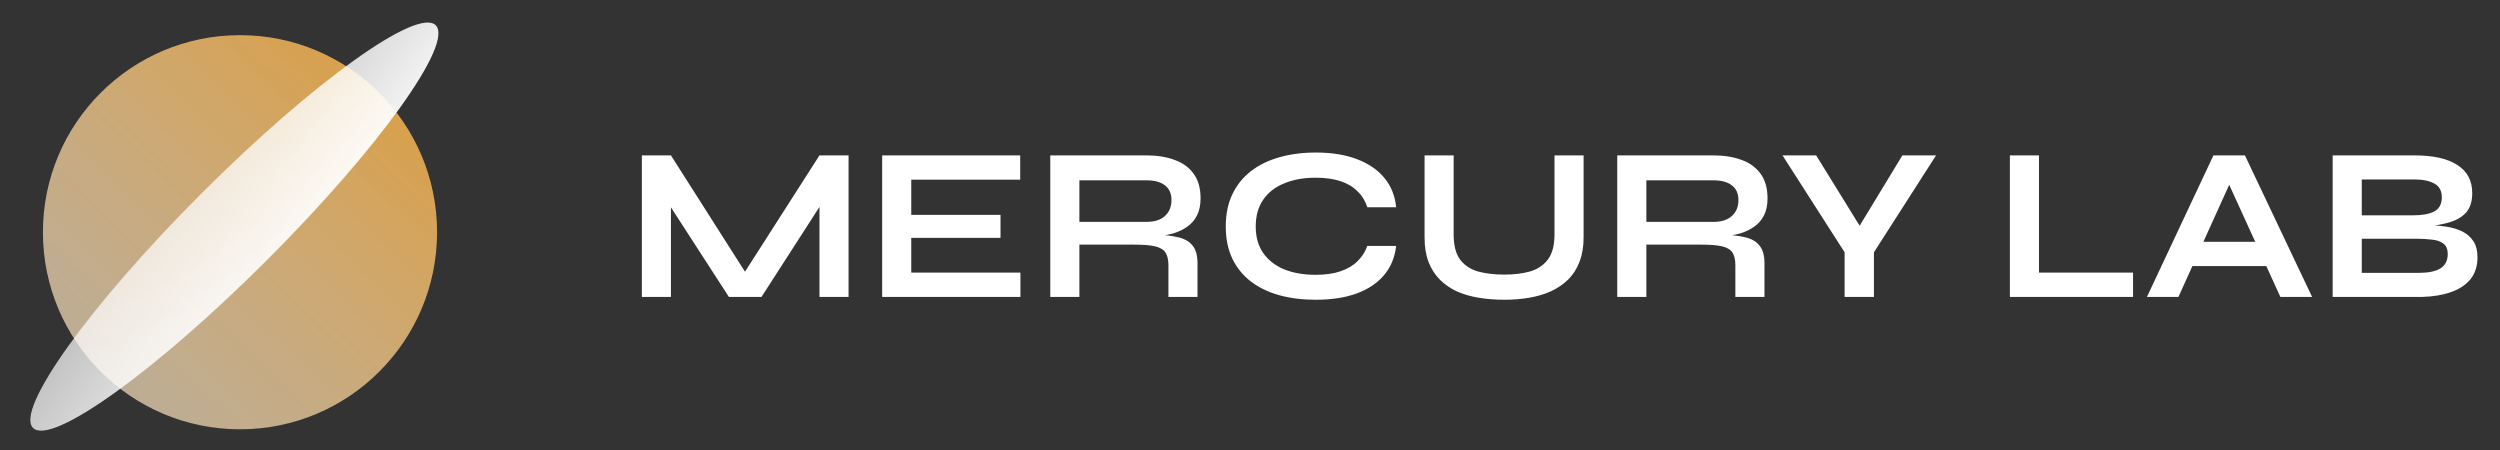 <svg width="150" height="27" viewBox="0 0 150 27" fill="none" xmlns="http://www.w3.org/2000/svg">
<rect x="0" y="0" width="150" height="27" fill="#333333" stroke="none"/>
<g clip-path="url(#clip0_99_1009)">
<path d="M14.399 25.758C20.93 25.758 26.224 20.464 26.224 13.933C26.224 7.403 20.93 2.109 14.399 2.109C7.869 2.109 2.575 7.403 2.575 13.933C2.575 20.464 7.869 25.758 14.399 25.758Z" fill="url(#paint0_linear_99_1009)"/>
<path d="M1.982 25.676C3.077 26.771 9.373 22.25 16.045 15.578C22.716 8.907 27.238 2.611 26.143 1.516C25.048 0.421 18.752 4.942 12.08 11.614C5.409 18.286 0.888 24.581 1.982 25.676Z" fill="url(#paint1_linear_99_1009)"/>
<path d="M45.112 16.949H44.286L49.168 9.323H50.914V17.815H49.168V11.646L49.588 11.764L45.69 17.815H43.734L39.836 11.79L40.256 11.672V17.815H38.511V9.323H40.256L45.112 16.949ZM54.676 14.271V16.358H61.225V17.815H52.93V9.323H61.212V10.78H54.676V12.893H60.031V14.271H54.676ZM63.017 17.815V9.323H68.779C69.436 9.323 70.004 9.415 70.486 9.599C70.976 9.774 71.356 10.054 71.627 10.439C71.899 10.815 72.034 11.3 72.034 11.896C72.034 12.298 71.964 12.639 71.824 12.919C71.684 13.199 71.487 13.427 71.234 13.602C70.989 13.777 70.704 13.912 70.38 14.009C70.057 14.096 69.711 14.153 69.344 14.179L69.16 14.074C69.772 14.083 70.275 14.135 70.669 14.232C71.063 14.319 71.356 14.486 71.549 14.73C71.75 14.967 71.85 15.321 71.85 15.794V17.815H70.105V15.912C70.105 15.588 70.048 15.339 69.934 15.164C69.821 14.98 69.615 14.853 69.317 14.783C69.029 14.713 68.609 14.678 68.057 14.678H64.763V17.815H63.017ZM64.763 13.313H68.779C69.269 13.313 69.641 13.195 69.895 12.959C70.157 12.722 70.289 12.403 70.289 12.001C70.289 11.615 70.157 11.322 69.895 11.121C69.641 10.92 69.269 10.819 68.779 10.819H64.763V13.313ZM83.77 14.757C83.692 15.439 83.451 16.021 83.048 16.502C82.646 16.983 82.099 17.351 81.408 17.605C80.717 17.859 79.894 17.985 78.94 17.985C78.144 17.985 77.413 17.894 76.748 17.71C76.092 17.526 75.523 17.25 75.042 16.883C74.57 16.515 74.202 16.061 73.94 15.518C73.677 14.967 73.546 14.324 73.546 13.589C73.546 12.854 73.677 12.21 73.94 11.659C74.202 11.108 74.57 10.649 75.042 10.281C75.523 9.905 76.092 9.625 76.748 9.441C77.413 9.249 78.144 9.152 78.94 9.152C79.894 9.152 80.717 9.284 81.408 9.546C82.108 9.809 82.659 10.185 83.061 10.675C83.464 11.156 83.7 11.742 83.77 12.434H82.038C81.924 12.066 81.732 11.751 81.46 11.489C81.198 11.217 80.856 11.012 80.436 10.872C80.016 10.732 79.518 10.662 78.94 10.662C78.223 10.662 77.593 10.775 77.05 11.003C76.508 11.222 76.088 11.55 75.79 11.987C75.493 12.416 75.344 12.95 75.344 13.589C75.344 14.219 75.493 14.748 75.79 15.177C76.088 15.605 76.508 15.934 77.05 16.161C77.593 16.38 78.223 16.489 78.94 16.489C79.518 16.489 80.012 16.419 80.423 16.279C80.843 16.139 81.185 15.938 81.447 15.675C81.719 15.413 81.915 15.107 82.038 14.757H83.77ZM93.27 14.061V9.323H95.016V14.245C95.016 14.805 94.932 15.295 94.766 15.715C94.609 16.135 94.381 16.489 94.084 16.778C93.786 17.067 93.436 17.303 93.034 17.487C92.64 17.662 92.207 17.789 91.734 17.867C91.27 17.946 90.78 17.985 90.264 17.985C89.73 17.985 89.223 17.946 88.742 17.867C88.26 17.789 87.819 17.662 87.416 17.487C87.022 17.303 86.681 17.067 86.392 16.778C86.103 16.489 85.876 16.135 85.71 15.715C85.552 15.295 85.474 14.805 85.474 14.245V9.323H87.219V14.061C87.219 14.726 87.35 15.234 87.613 15.584C87.875 15.925 88.234 16.161 88.689 16.292C89.153 16.415 89.678 16.476 90.264 16.476C90.833 16.476 91.34 16.415 91.787 16.292C92.242 16.161 92.6 15.925 92.863 15.584C93.134 15.234 93.27 14.726 93.27 14.061ZM97.035 17.815V9.323H102.797C103.453 9.323 104.021 9.415 104.503 9.599C104.992 9.774 105.373 10.054 105.645 10.439C105.916 10.815 106.052 11.3 106.052 11.896C106.052 12.298 105.982 12.639 105.842 12.919C105.701 13.199 105.504 13.427 105.251 13.602C105.006 13.777 104.721 13.912 104.398 14.009C104.074 14.096 103.729 14.153 103.361 14.179L103.177 14.074C103.79 14.083 104.293 14.135 104.687 14.232C105.081 14.319 105.373 14.486 105.566 14.73C105.767 14.967 105.868 15.321 105.868 15.794V17.815H104.122V15.912C104.122 15.588 104.065 15.339 103.952 15.164C103.837 14.98 103.632 14.853 103.335 14.783C103.046 14.713 102.626 14.678 102.075 14.678H98.781V17.815H97.035ZM98.781 13.313H102.797C103.286 13.313 103.658 13.195 103.912 12.959C104.175 12.722 104.306 12.403 104.306 12.001C104.306 11.615 104.175 11.322 103.912 11.121C103.658 10.92 103.286 10.819 102.797 10.819H98.781V13.313ZM116.164 9.323L112.436 15.137V17.815H110.677V15.137L106.95 9.323H108.971L112.108 14.402H111.058L114.142 9.323H116.164ZM122.339 9.323V16.358H127.983V17.815H120.593V9.323H122.339ZM130.929 15.964V14.507H136.547V15.964H130.929ZM128.816 17.815L132.806 9.323H134.696L138.726 17.815H136.822L133.331 10.163H134.171L130.706 17.815H128.816ZM139.96 17.815V9.323H144.856C145.993 9.323 146.856 9.515 147.441 9.9C148.037 10.277 148.334 10.841 148.334 11.594C148.334 12.075 148.216 12.455 147.98 12.736C147.743 13.007 147.407 13.208 146.969 13.339C146.541 13.47 146.032 13.554 145.446 13.589L145.499 13.497C145.927 13.505 146.331 13.536 146.706 13.589C147.092 13.641 147.428 13.737 147.717 13.877C148.006 14.017 148.234 14.214 148.4 14.468C148.566 14.713 148.649 15.037 148.649 15.439C148.649 15.964 148.509 16.402 148.229 16.752C147.949 17.093 147.56 17.351 147.061 17.526C146.562 17.701 145.985 17.797 145.328 17.815H139.96ZM141.706 16.371H145.145C145.696 16.371 146.121 16.284 146.418 16.109C146.715 15.925 146.864 15.636 146.864 15.242C146.864 14.954 146.777 14.744 146.601 14.612C146.426 14.481 146.195 14.402 145.906 14.376C145.617 14.341 145.307 14.324 144.974 14.324H141.706V16.371ZM141.706 12.919H144.79C145.341 12.919 145.766 12.841 146.063 12.683C146.361 12.517 146.51 12.237 146.51 11.843C146.51 11.449 146.361 11.174 146.063 11.016C145.766 10.85 145.372 10.767 144.882 10.767H141.706V12.919Z" fill="white"/>
</g>
<defs>
<linearGradient id="paint0_linear_99_1009" x1="26.618" y1="-0.65" x2="-4.52" y2="31.67" gradientUnits="userSpaceOnUse">
<stop stop-color="#DF972C"/>
<stop offset="1" stop-color="white" stop-opacity="0.58"/>
</linearGradient>
<linearGradient id="paint1_linear_99_1009" x1="31.01" y1="0.746" x2="18.677" y2="-7.998" gradientUnits="userSpaceOnUse">
<stop stop-color="white"/>
<stop offset="1" stop-color="white" stop-opacity="0.58"/>
</linearGradient>
<clipPath id="clip0_99_1009">
<rect width="150" height="26.25" fill="white" transform="translate(0 0.471)"/>
</clipPath>
</defs>
</svg>
